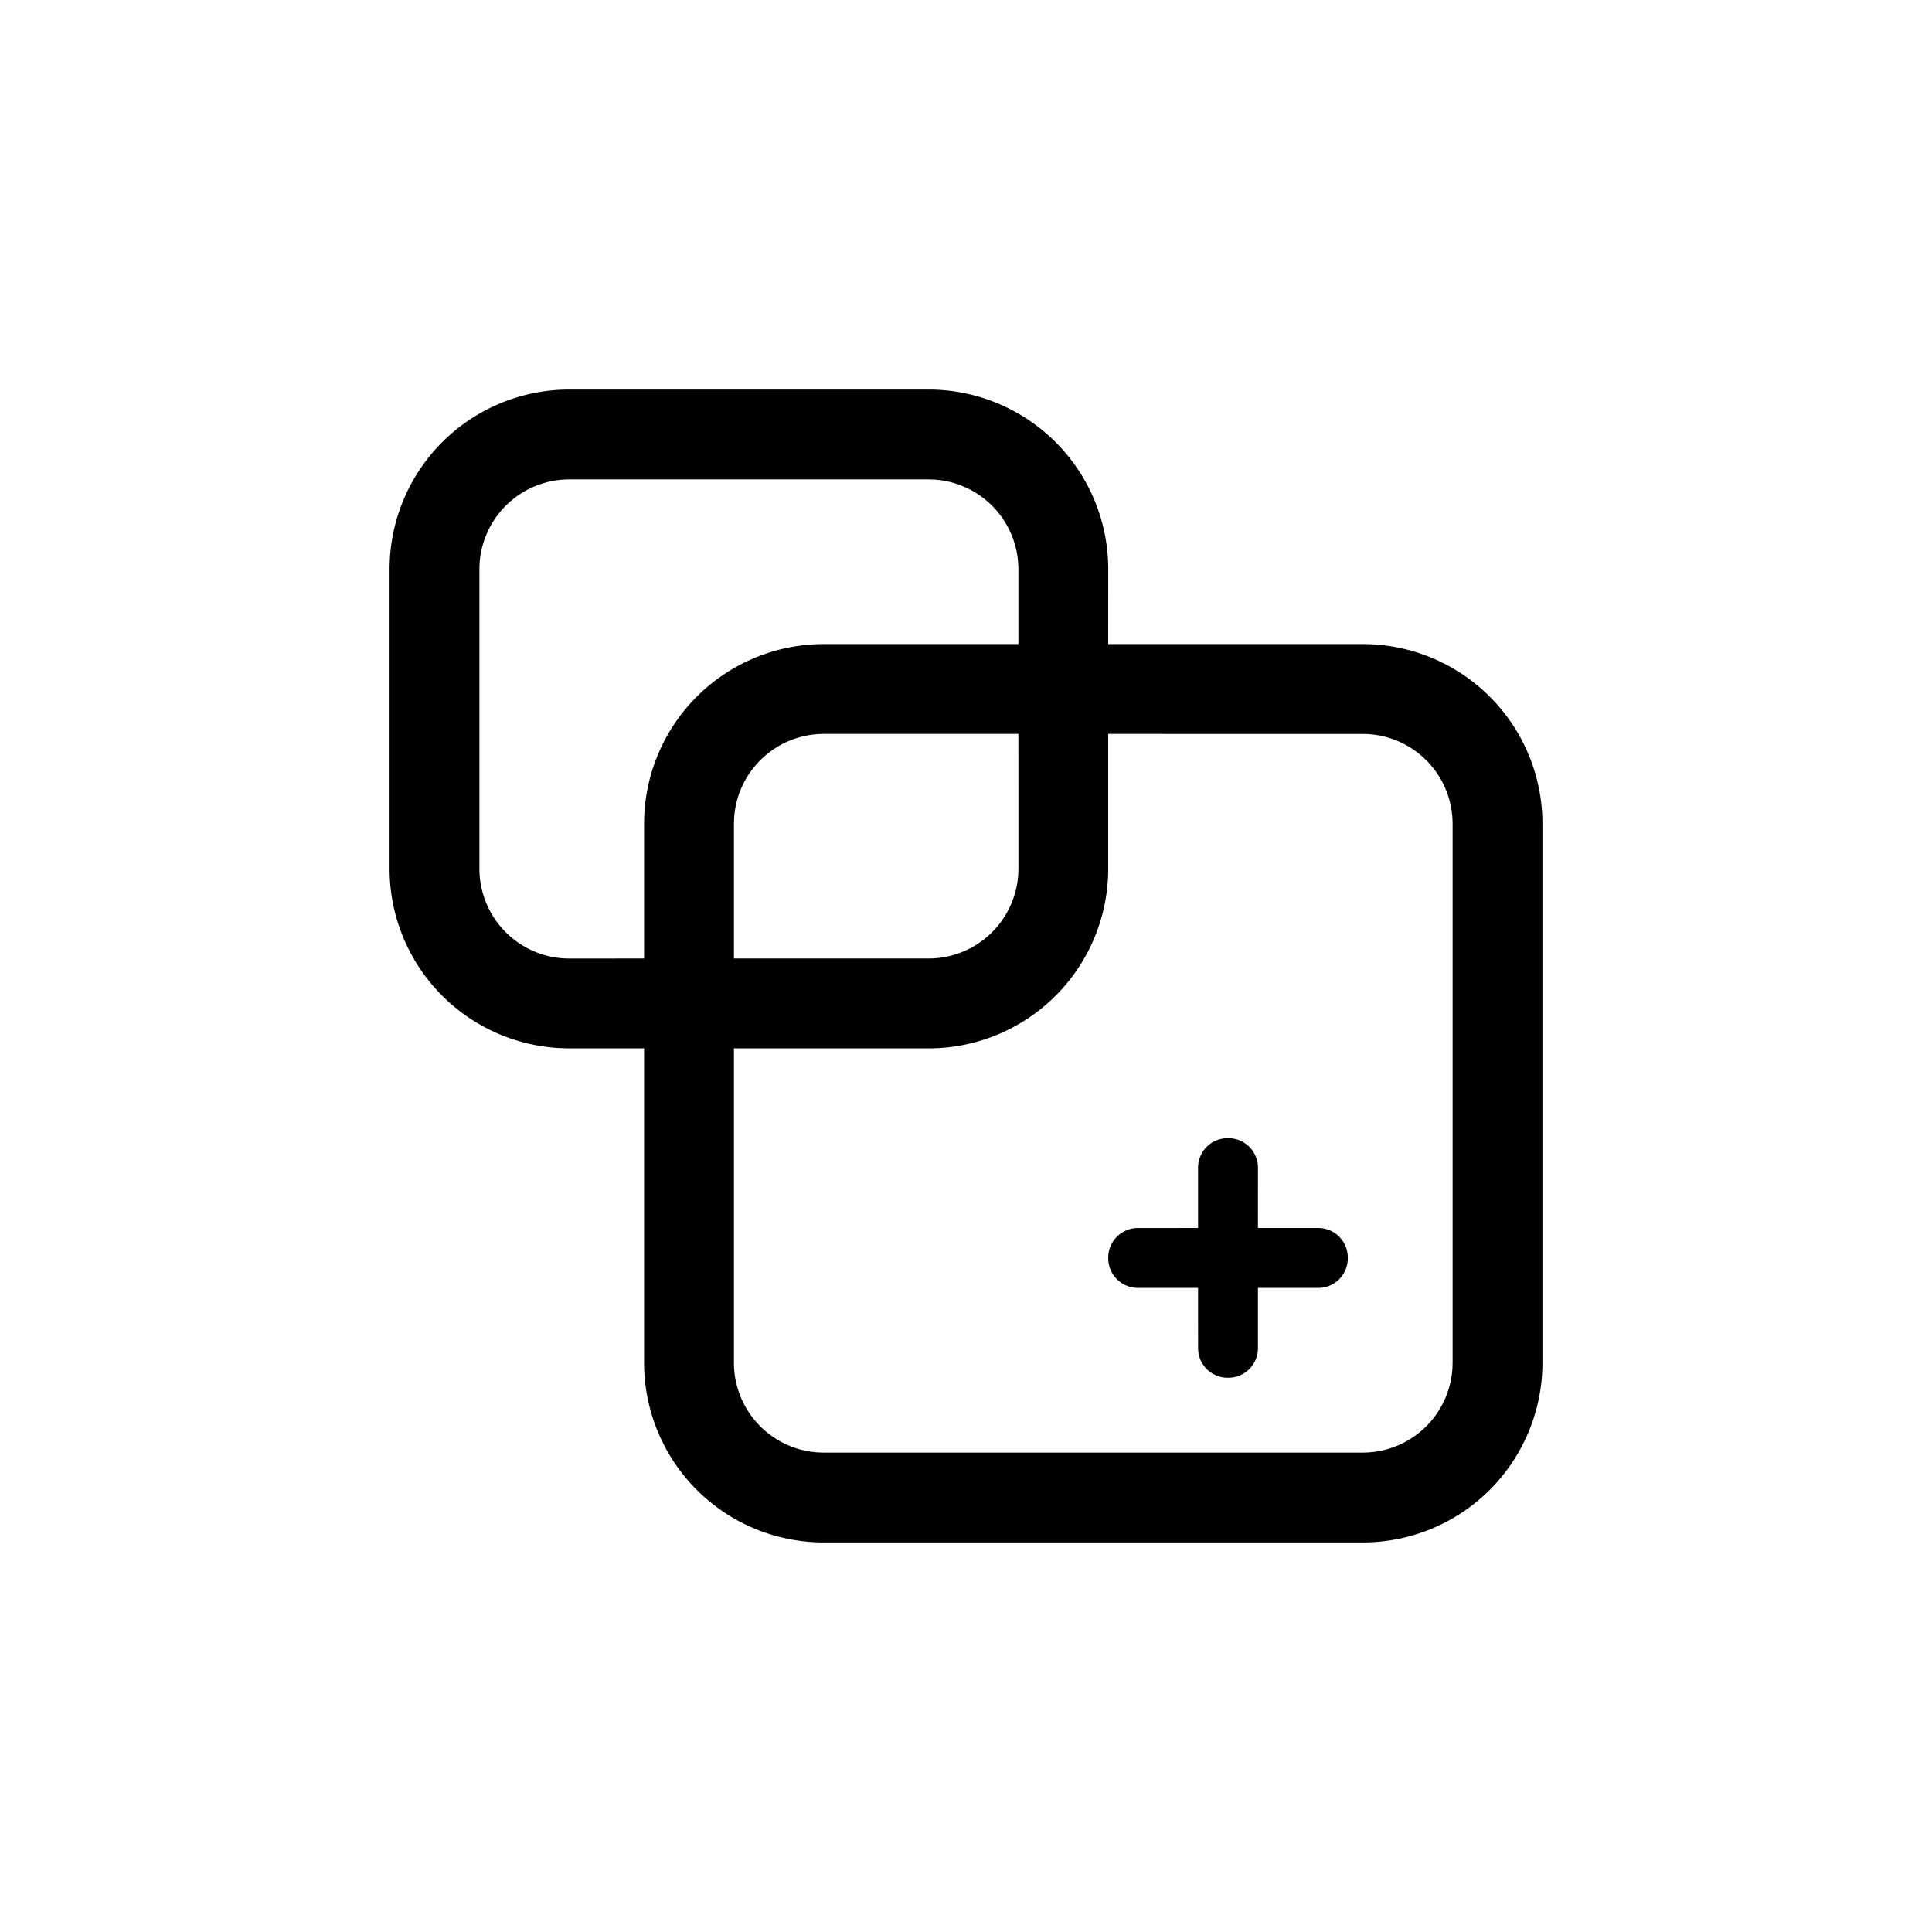 <?xml version="1.0" standalone="no"?><!DOCTYPE svg PUBLIC "-//W3C//DTD SVG 1.1//EN" "http://www.w3.org/Graphics/SVG/1.1/DTD/svg11.dtd"><svg t="1657247912264" class="icon" viewBox="0 0 1024 1024" version="1.1" xmlns="http://www.w3.org/2000/svg" p-id="1561" xmlns:xlink="http://www.w3.org/1999/xlink" width="200" height="200"><defs><style type="text/css">@font-face { font-family: feedback-iconfont; src: url("//at.alicdn.com/t/font_1031158_u69w8yhxdu.woff2?t=1630033759944") format("woff2"), url("//at.alicdn.com/t/font_1031158_u69w8yhxdu.woff?t=1630033759944") format("woff"), url("//at.alicdn.com/t/font_1031158_u69w8yhxdu.ttf?t=1630033759944") format("truetype"); }
</style></defs><path d="M492.165 206.48a95.228 95.228 0 0 1 95.228 95.228L587.362 341.379h134.915A95.228 95.228 0 0 1 817.52 436.607v285.685A95.228 95.228 0 0 1 722.292 817.52H436.607a95.228 95.228 0 0 1-95.228-95.228V555.635H301.708A95.228 95.228 0 0 1 206.48 460.438V301.708A95.228 95.228 0 0 1 301.708 206.48h190.457z m230.127 182.529l-134.915-0.016v71.429a95.228 95.228 0 0 1-95.213 95.228l-103.172-0.016v166.657a47.63 47.63 0 0 0 44.81 47.536l2.82 0.078h285.669a47.63 47.63 0 0 0 47.536-44.81l0.078-2.805V436.607a47.63 47.63 0 0 0-44.81-47.52l-2.805-0.094z m-71.21 214.256a15.668 15.668 0 0 1 15.668 15.668l-0.016 31.931h31.962a15.668 15.668 0 0 1 15.668 15.668v0.423a15.668 15.668 0 0 1-15.668 15.668l-31.962-0.016v31.962a15.668 15.668 0 0 1-15.668 15.668h-0.392a15.668 15.668 0 0 1-15.668-15.668l-0.016-31.962h-31.931a15.668 15.668 0 0 1-15.668-15.668v-0.392a15.668 15.668 0 0 1 15.668-15.668l31.931-0.016v-31.931a15.668 15.668 0 0 1 15.668-15.668h0.423zM492.165 254.094H301.708a47.63 47.63 0 0 0-47.536 44.81l-0.078 2.805v158.714a47.63 47.63 0 0 0 44.81 47.536l2.805 0.078 39.671-0.016v-71.413a95.228 95.228 0 0 1 95.228-95.228h103.156V301.708a47.63 47.63 0 0 0-44.81-47.536l-2.789-0.078z m47.599 134.899h-103.156a47.63 47.63 0 0 0-47.52 44.81l-0.094 2.82v71.398h103.172a47.63 47.63 0 0 0 47.536-44.81l0.078-2.789-0.016-71.429z" p-id="1562"></path></svg>